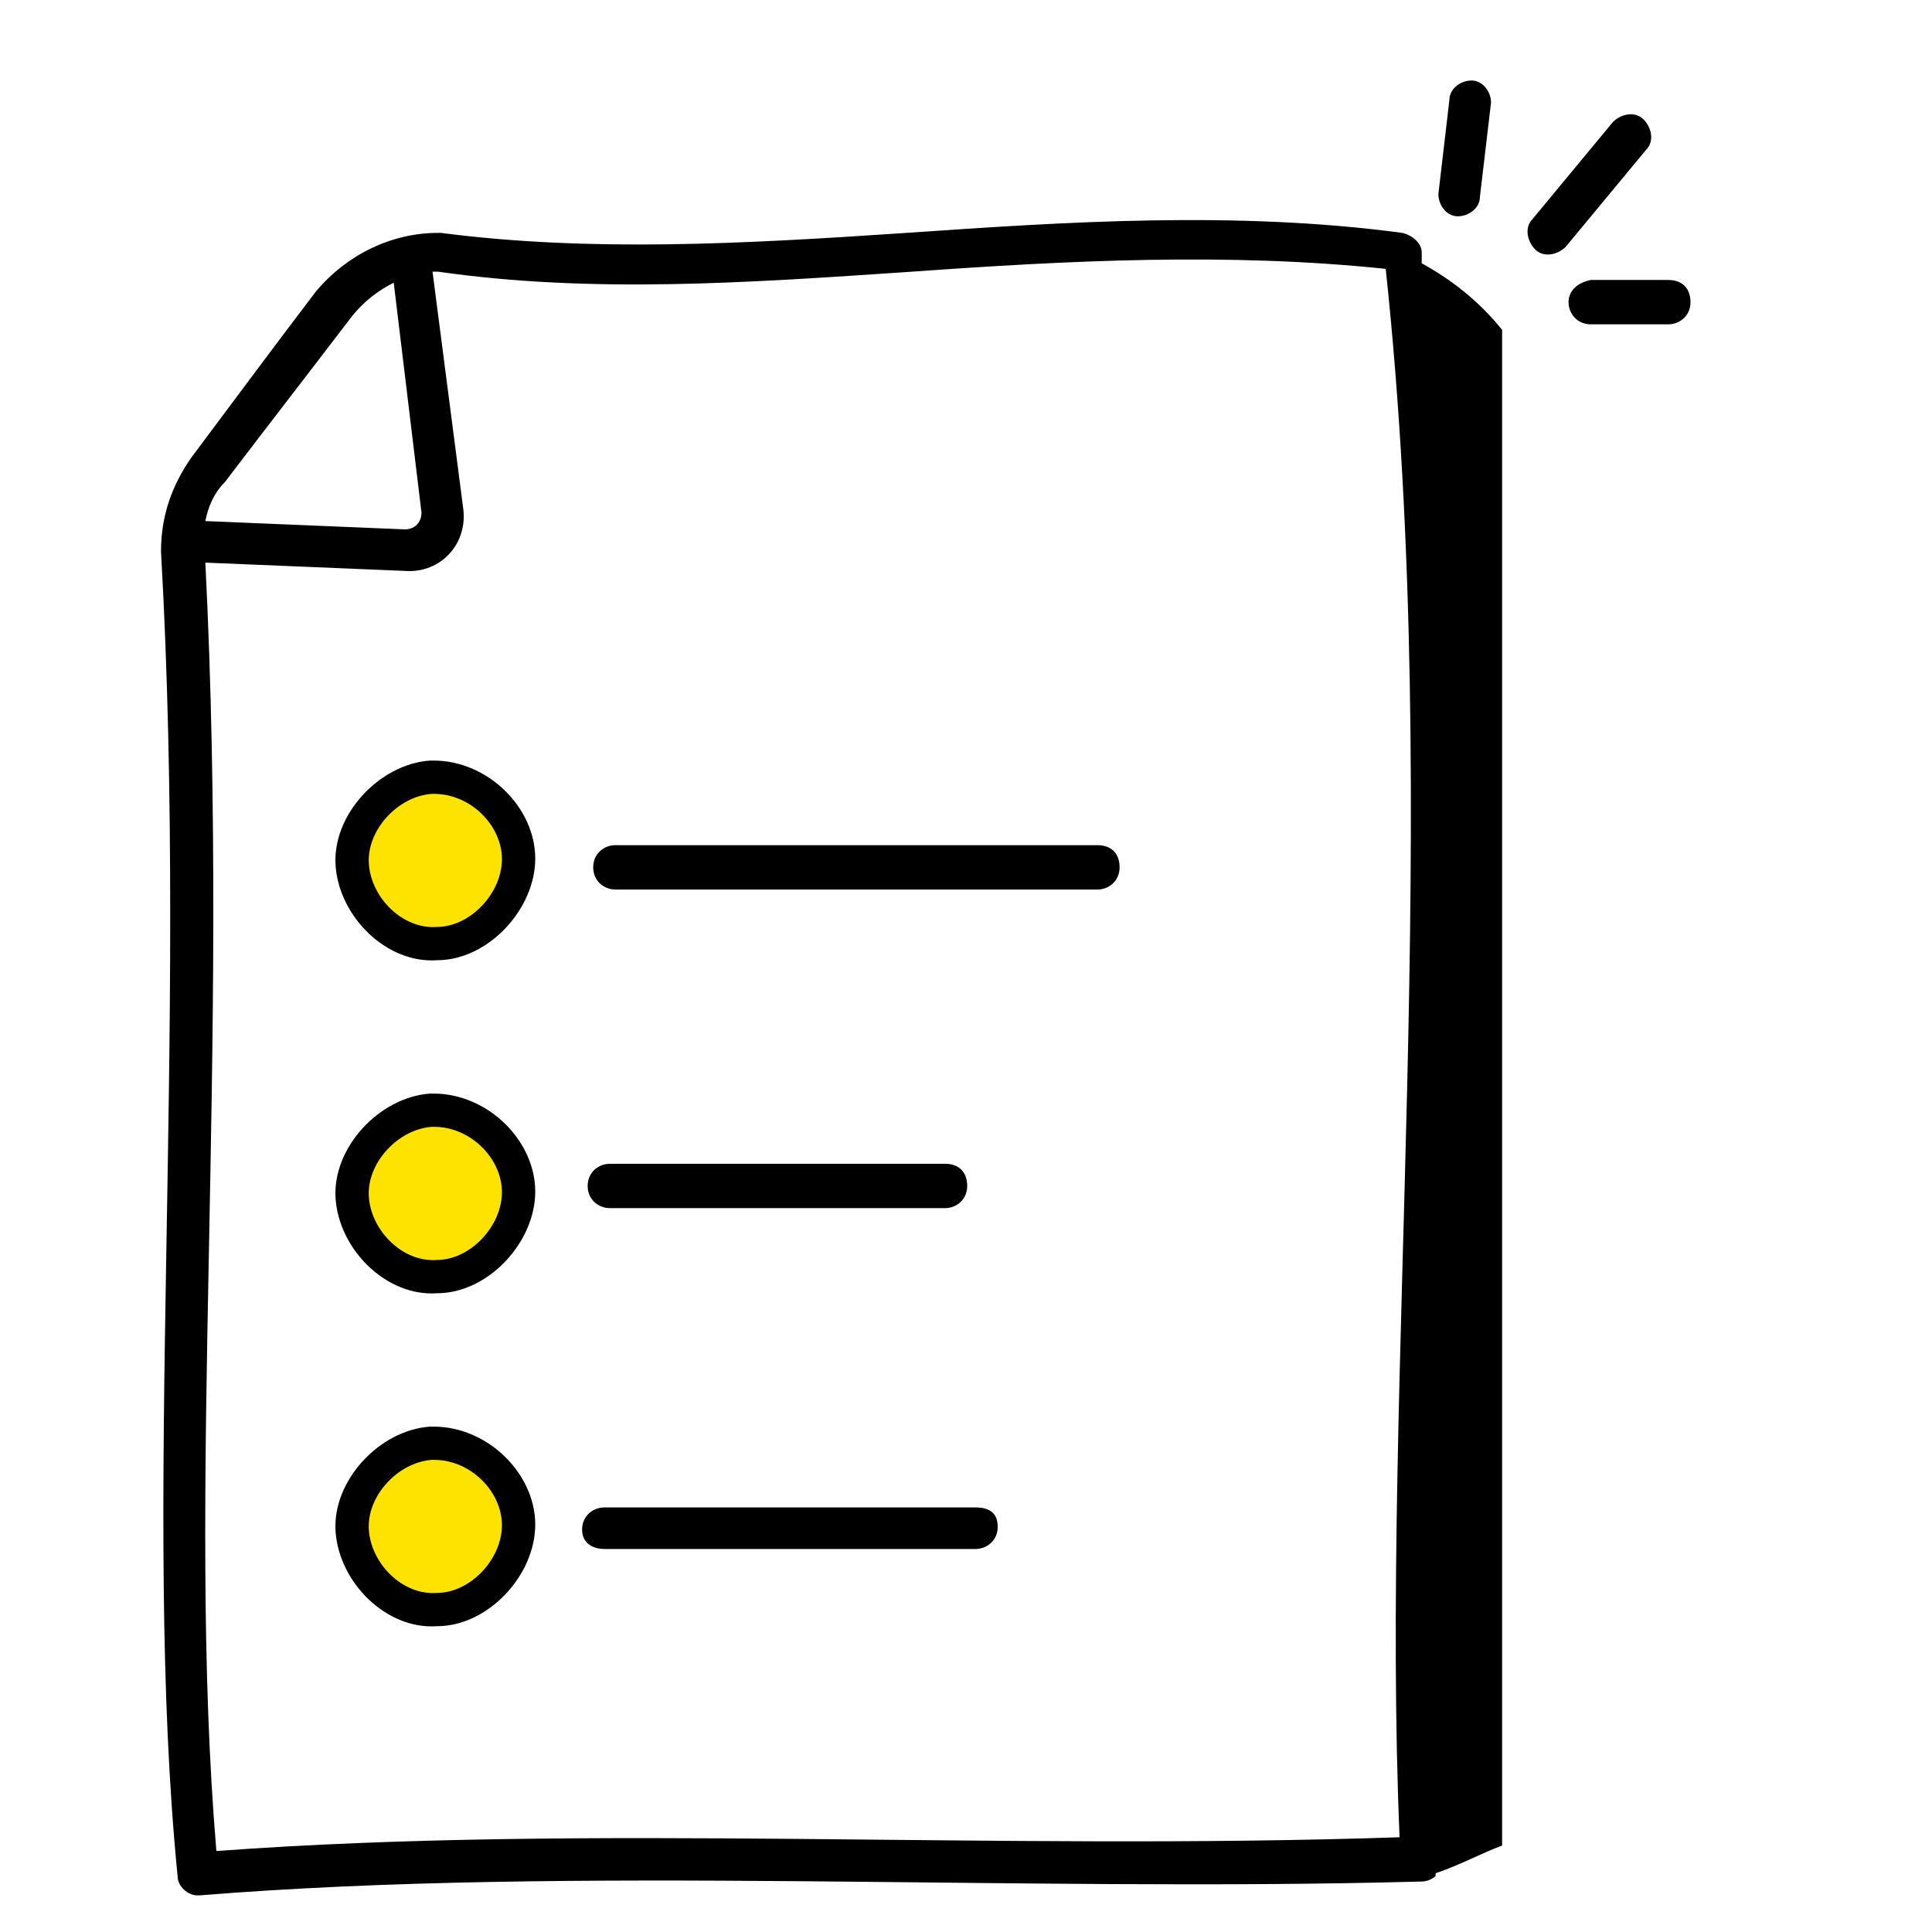 <svg width="24" height="24" viewBox="0 0 24 24" fill="none" xmlns="http://www.w3.org/2000/svg">
<path d="M2.206 23.304C2.206 23.442 2.344 23.545 2.447 23.545H2.482C7.129 23.167 12.636 23.511 17.661 23.373C17.73 23.373 17.799 23.339 17.834 23.304V23.27C18.143 23.166 18.384 23.029 18.66 22.926V4.098C18.384 3.753 18.04 3.478 17.661 3.271V3.134C17.661 3.03 17.558 2.927 17.421 2.893C15.355 2.617 13.255 2.755 11.259 2.893C9.228 3.03 7.335 3.134 5.477 2.893H5.442C4.857 2.893 4.306 3.168 3.928 3.616C3.377 4.339 2.895 4.993 2.379 5.681C2.138 6.025 2 6.404 2 6.851C2.344 12.909 1.759 18.795 2.206 23.304ZM11.328 3.375C13.255 3.237 15.252 3.134 17.214 3.34C17.937 10.121 17.145 17.143 17.386 22.823C12.326 22.994 7.37 22.65 2.688 22.994C2.31 18.52 2.86 13.15 2.551 6.989L5.029 7.092C5.477 7.127 5.821 6.748 5.752 6.3L5.373 3.375H5.442C7.37 3.65 9.297 3.512 11.328 3.375ZM4.375 3.925C4.515 3.752 4.691 3.611 4.891 3.512L5.236 6.369C5.236 6.473 5.167 6.576 5.029 6.576L2.551 6.473C2.585 6.3 2.654 6.128 2.792 5.991C3.342 5.268 3.824 4.648 4.375 3.925Z" fill="black"/>
<path d="M5.341 9.448C4.71 9.493 4.124 10.124 4.169 10.755C4.214 11.386 4.8 11.973 5.431 11.928C6.062 11.928 6.649 11.296 6.649 10.665C6.649 10.034 6.062 9.448 5.386 9.448H5.341Z" fill="black"/>
<path d="M5.363 9.862C4.943 9.892 4.552 10.313 4.582 10.733C4.612 11.154 5.003 11.545 5.424 11.515C5.844 11.515 6.235 11.094 6.235 10.673C6.235 10.252 5.844 9.862 5.393 9.862H5.363Z" fill="#FFE300"/>
<path d="M5.341 13.585C4.71 13.63 4.124 14.261 4.169 14.892C4.214 15.524 4.8 16.11 5.431 16.065C6.062 16.065 6.649 15.434 6.649 14.802C6.649 14.171 6.062 13.585 5.386 13.585H5.341Z" fill="black"/>
<path d="M5.363 13.998C4.943 14.029 4.552 14.449 4.582 14.87C4.612 15.291 5.003 15.682 5.424 15.652C5.844 15.652 6.235 15.231 6.235 14.81C6.235 14.389 5.844 13.998 5.393 13.998H5.363Z" fill="#FFE300"/>
<path d="M5.341 17.722C4.71 17.767 4.124 18.398 4.169 19.029C4.214 19.66 4.8 20.247 5.431 20.201C6.062 20.201 6.649 19.57 6.649 18.939C6.649 18.308 6.062 17.722 5.386 17.722H5.341Z" fill="black"/>
<path d="M5.363 18.135C4.943 18.166 4.552 18.586 4.582 19.007C4.612 19.428 5.003 19.819 5.424 19.788C5.844 19.788 6.235 19.368 6.235 18.947C6.235 18.526 5.844 18.135 5.393 18.135H5.363Z" fill="#FFE300"/>
<path d="M7.644 11.05H13.633C13.771 11.05 13.908 10.947 13.908 10.774C13.908 10.602 13.805 10.499 13.633 10.499H7.644C7.506 10.499 7.369 10.602 7.369 10.774C7.369 10.947 7.506 11.05 7.644 11.05ZM7.575 15.008H11.74C11.878 15.008 12.015 14.905 12.015 14.732C12.015 14.56 11.912 14.457 11.74 14.457H7.575C7.438 14.457 7.3 14.56 7.3 14.732C7.3 14.905 7.438 15.008 7.575 15.008ZM7.506 19.242H12.119C12.257 19.242 12.394 19.139 12.394 18.967C12.394 18.795 12.291 18.726 12.119 18.726H7.506C7.369 18.726 7.231 18.829 7.231 19.001C7.231 19.174 7.369 19.242 7.506 19.242ZM18.384 2.446L18.522 1.275C18.522 1.138 18.418 1 18.281 1C18.143 1 18.005 1.103 18.005 1.241L17.868 2.411C17.868 2.549 17.971 2.687 18.109 2.687C18.246 2.687 18.384 2.584 18.384 2.446ZM20.036 1.516L19.038 2.721C18.935 2.824 18.969 2.996 19.072 3.1C19.176 3.203 19.348 3.168 19.451 3.065L20.449 1.86C20.553 1.757 20.518 1.585 20.415 1.482C20.311 1.379 20.139 1.413 20.036 1.516ZM19.485 3.754C19.485 3.891 19.589 4.029 19.761 4.029H20.725C20.862 4.029 21 3.926 21 3.754C21 3.582 20.897 3.478 20.725 3.478H19.761C19.589 3.513 19.485 3.616 19.485 3.754Z" fill="black"/>
</svg>
